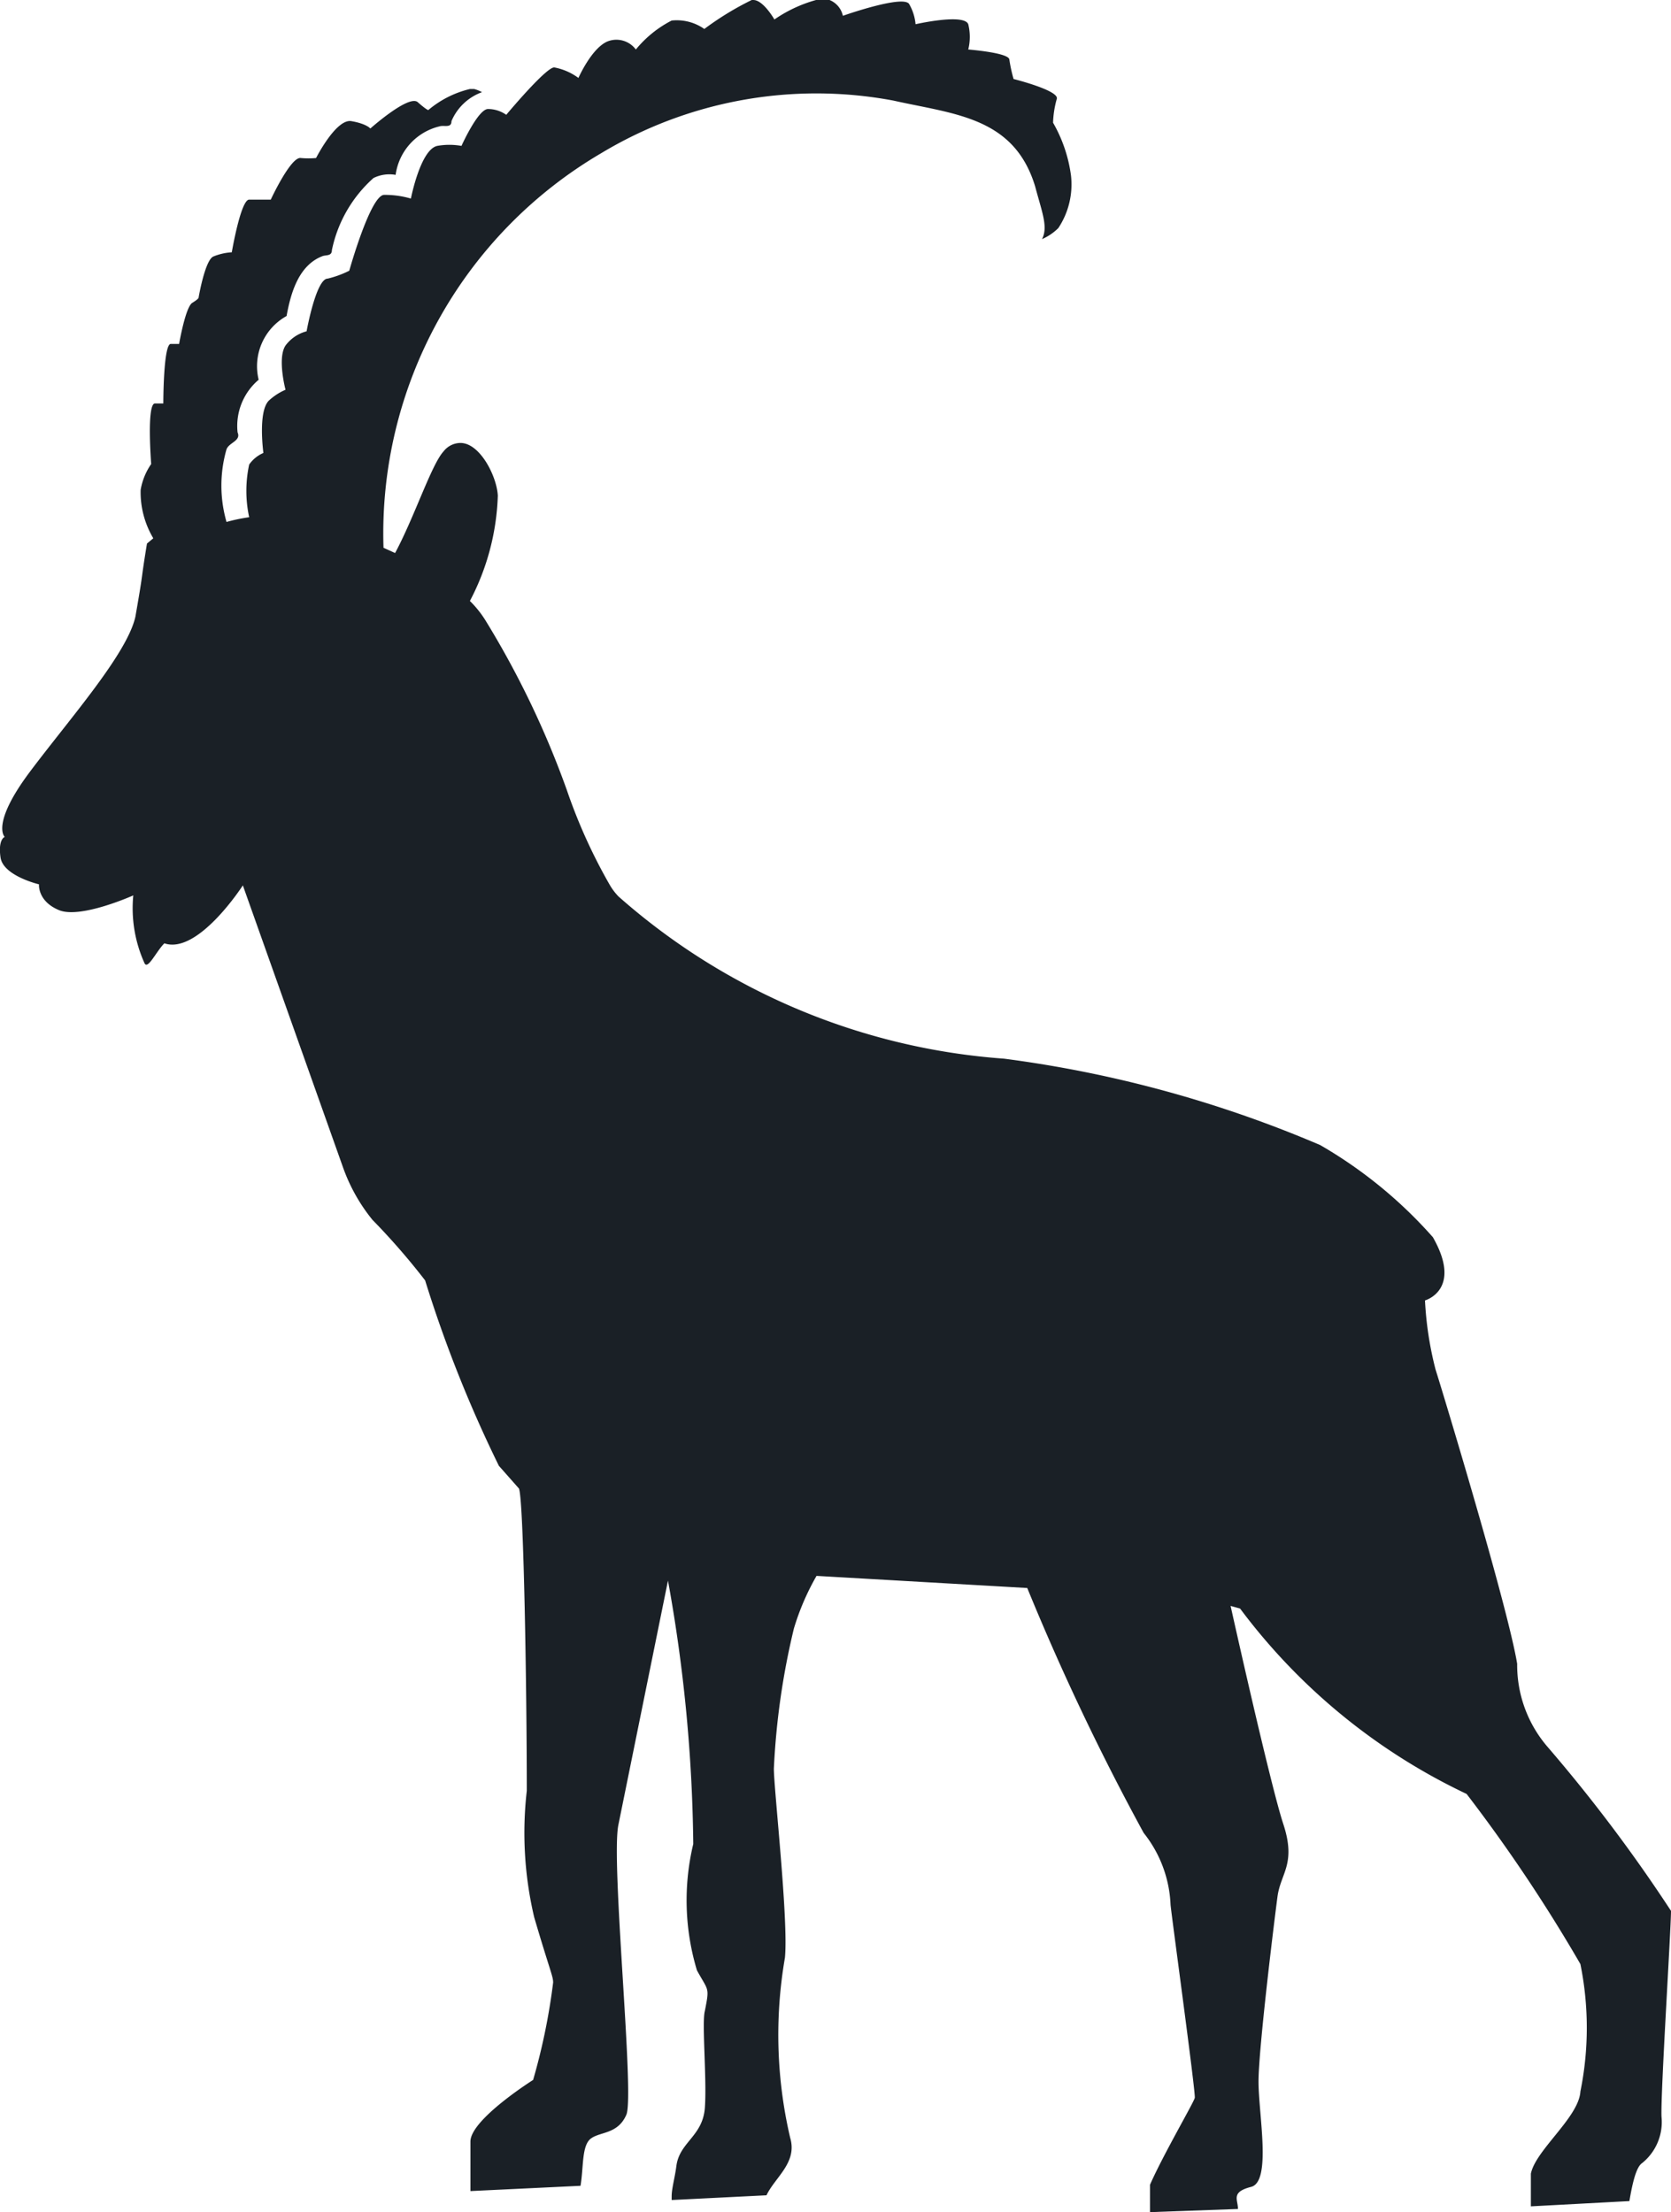 <svg xmlns="http://www.w3.org/2000/svg" viewBox="0 0 31.72 42"><defs><style>.cls-1{fill:#1a2026;}</style></defs><g id="Layer_2" data-name="Layer 2"><g id="Layer_1-2" data-name="Layer 1"><path class="cls-1" d="M14.3,0c.19,0,.4.37.4.37a2.62,2.62,0,0,1,.91-.4A.42.42,0,0,1,16,.3s1.16-.41,1.26-.22a.94.94,0,0,1,.12.38s.92-.21,1,0a1,1,0,0,1,0,.48s.77.06.78.19a2.9,2.9,0,0,0,.08.37s.88.22.82.38a1.85,1.85,0,0,0-.07.45,2.74,2.74,0,0,1,.34,1,1.5,1.5,0,0,1-.24,1,1,1,0,0,1-.31.21c.12-.23,0-.51-.13-1-.4-1.32-1.53-1.37-2.69-1.63a7.92,7.92,0,0,0-5.55,1A8.37,8.37,0,0,0,7.28,10.4l.22.1c.37-.69.69-1.68.92-1.93a.41.41,0,0,1,.32-.16c.37,0,.69.63.71,1a4.6,4.6,0,0,1-.53,2h0a2,2,0,0,1,.29.36A17.23,17.23,0,0,1,10.76,15a10.29,10.29,0,0,0,.82,1.81,1.16,1.16,0,0,0,.16.21h0a12.39,12.39,0,0,0,7.32,3.08,22.73,22.73,0,0,1,6,1.64,8.57,8.57,0,0,1,2.14,1.75c.57,1-.15,1.2-.15,1.2A6.56,6.56,0,0,0,27.25,26c.14.44,1.37,4.5,1.55,5.59a2.38,2.38,0,0,0,.58,1.58,29.64,29.64,0,0,1,2.34,3.11c0,.35-.2,3.49-.18,3.91a1,1,0,0,1-.37.88c-.12.08-.19.43-.24.72l-1.87.1,0-.62c.09-.45.91-1.07.94-1.56a6.08,6.08,0,0,0,0-2.42,30,30,0,0,0-2.16-3.23,11.51,11.51,0,0,1-4.3-3.52l-.18-.05s.75,3.38,1,4.14-.05.93-.11,1.38-.36,2.89-.36,3.51.25,1.9-.14,2-.25.24-.25.42L21.83,42l0-.52c.25-.57.83-1.56.85-1.65s-.45-3.52-.46-3.67a2.34,2.34,0,0,0-.51-1.36,46.31,46.31,0,0,1-2.21-4.65l-4-.23a4.72,4.72,0,0,0-.43,1,14.13,14.13,0,0,0-.38,2.66c0,.39.28,2.88.21,3.59A8.59,8.59,0,0,0,15,40.59c.14.47-.29.75-.45,1.09l-1.8.09V41.7c0-.15.06-.35.09-.58.06-.45.5-.56.54-1.1s-.06-1.62,0-1.84c.09-.46.07-.37-.15-.77a4.6,4.6,0,0,1-.07-2.4,29.55,29.55,0,0,0-.48-5l-.94,4.63c-.15.69.31,5.14.15,5.51s-.49.32-.67.45-.14.54-.2.9l-2.09.1,0-.57c0-.13,0-.26,0-.37,0-.42,1.19-1.17,1.19-1.17a11.87,11.87,0,0,0,.38-1.85c0-.12-.06-.22-.36-1.24A7,7,0,0,1,10,34c0-1.93-.06-5.57-.15-5.74l-.38-.43a24.39,24.39,0,0,1-1.4-3.52,13,13,0,0,0-1-1.15,3.35,3.35,0,0,1-.56-1h0L4.61,16.81s-.85,1.32-1.49,1.1c-.16.16-.32.52-.38.37A2.53,2.53,0,0,1,2.53,17s-1,.45-1.41.28-.38-.49-.38-.49-.68-.16-.73-.51.08-.39.08-.39-.27-.24.48-1.24,1.84-2.23,2-2.94c.05-.29.1-.57.13-.8s.09-.59.09-.59l.12-.1a1.71,1.71,0,0,1-.24-.92,1.22,1.22,0,0,1,.2-.49s-.09-1.14.07-1.15h.16s0-1.12.14-1.13h.16s.12-.7.25-.78.12-.1.12-.1.12-.71.28-.78a1.1,1.1,0,0,1,.35-.08s.17-1,.33-1l.41,0s.38-.82.57-.79A1.57,1.57,0,0,0,6,3s.38-.75.67-.7.36.14.36.14.73-.65.9-.5.2.15.2.15a1.91,1.91,0,0,1,.79-.4H9a.67.67,0,0,1,.15.06,1,1,0,0,0-.58.55c0,.14-.14.07-.23.1a1.1,1.1,0,0,0-.83.92.68.68,0,0,0-.42.06A2.51,2.51,0,0,0,6.3,4.75c0,.11-.1.09-.17.11-.46.17-.61.7-.69,1.14a1.09,1.09,0,0,0-.53,1.21,1.15,1.15,0,0,0-.4,1c.07.16-.16.19-.21.32a2.49,2.49,0,0,0,0,1.38,3.29,3.29,0,0,1,.43-.09,2.37,2.37,0,0,1,0-1A.63.63,0,0,1,5,8.6s-.11-.8.11-1a1.11,1.11,0,0,1,.31-.2s-.16-.6,0-.84a.73.73,0,0,1,.4-.27s.18-1,.4-1a1.9,1.9,0,0,0,.41-.15s.4-1.43.66-1.44a1.76,1.76,0,0,1,.51.07s.18-.93.5-1a1.3,1.3,0,0,1,.46,0s.31-.69.5-.7a.6.6,0,0,1,.35.11s.75-.9.91-.9a1.11,1.11,0,0,1,.46.2s.26-.59.57-.7a.46.46,0,0,1,.52.16,2.14,2.14,0,0,1,.68-.55.91.91,0,0,1,.62.16,5.63,5.63,0,0,1,.9-.55h0Z"/></g></g></svg>